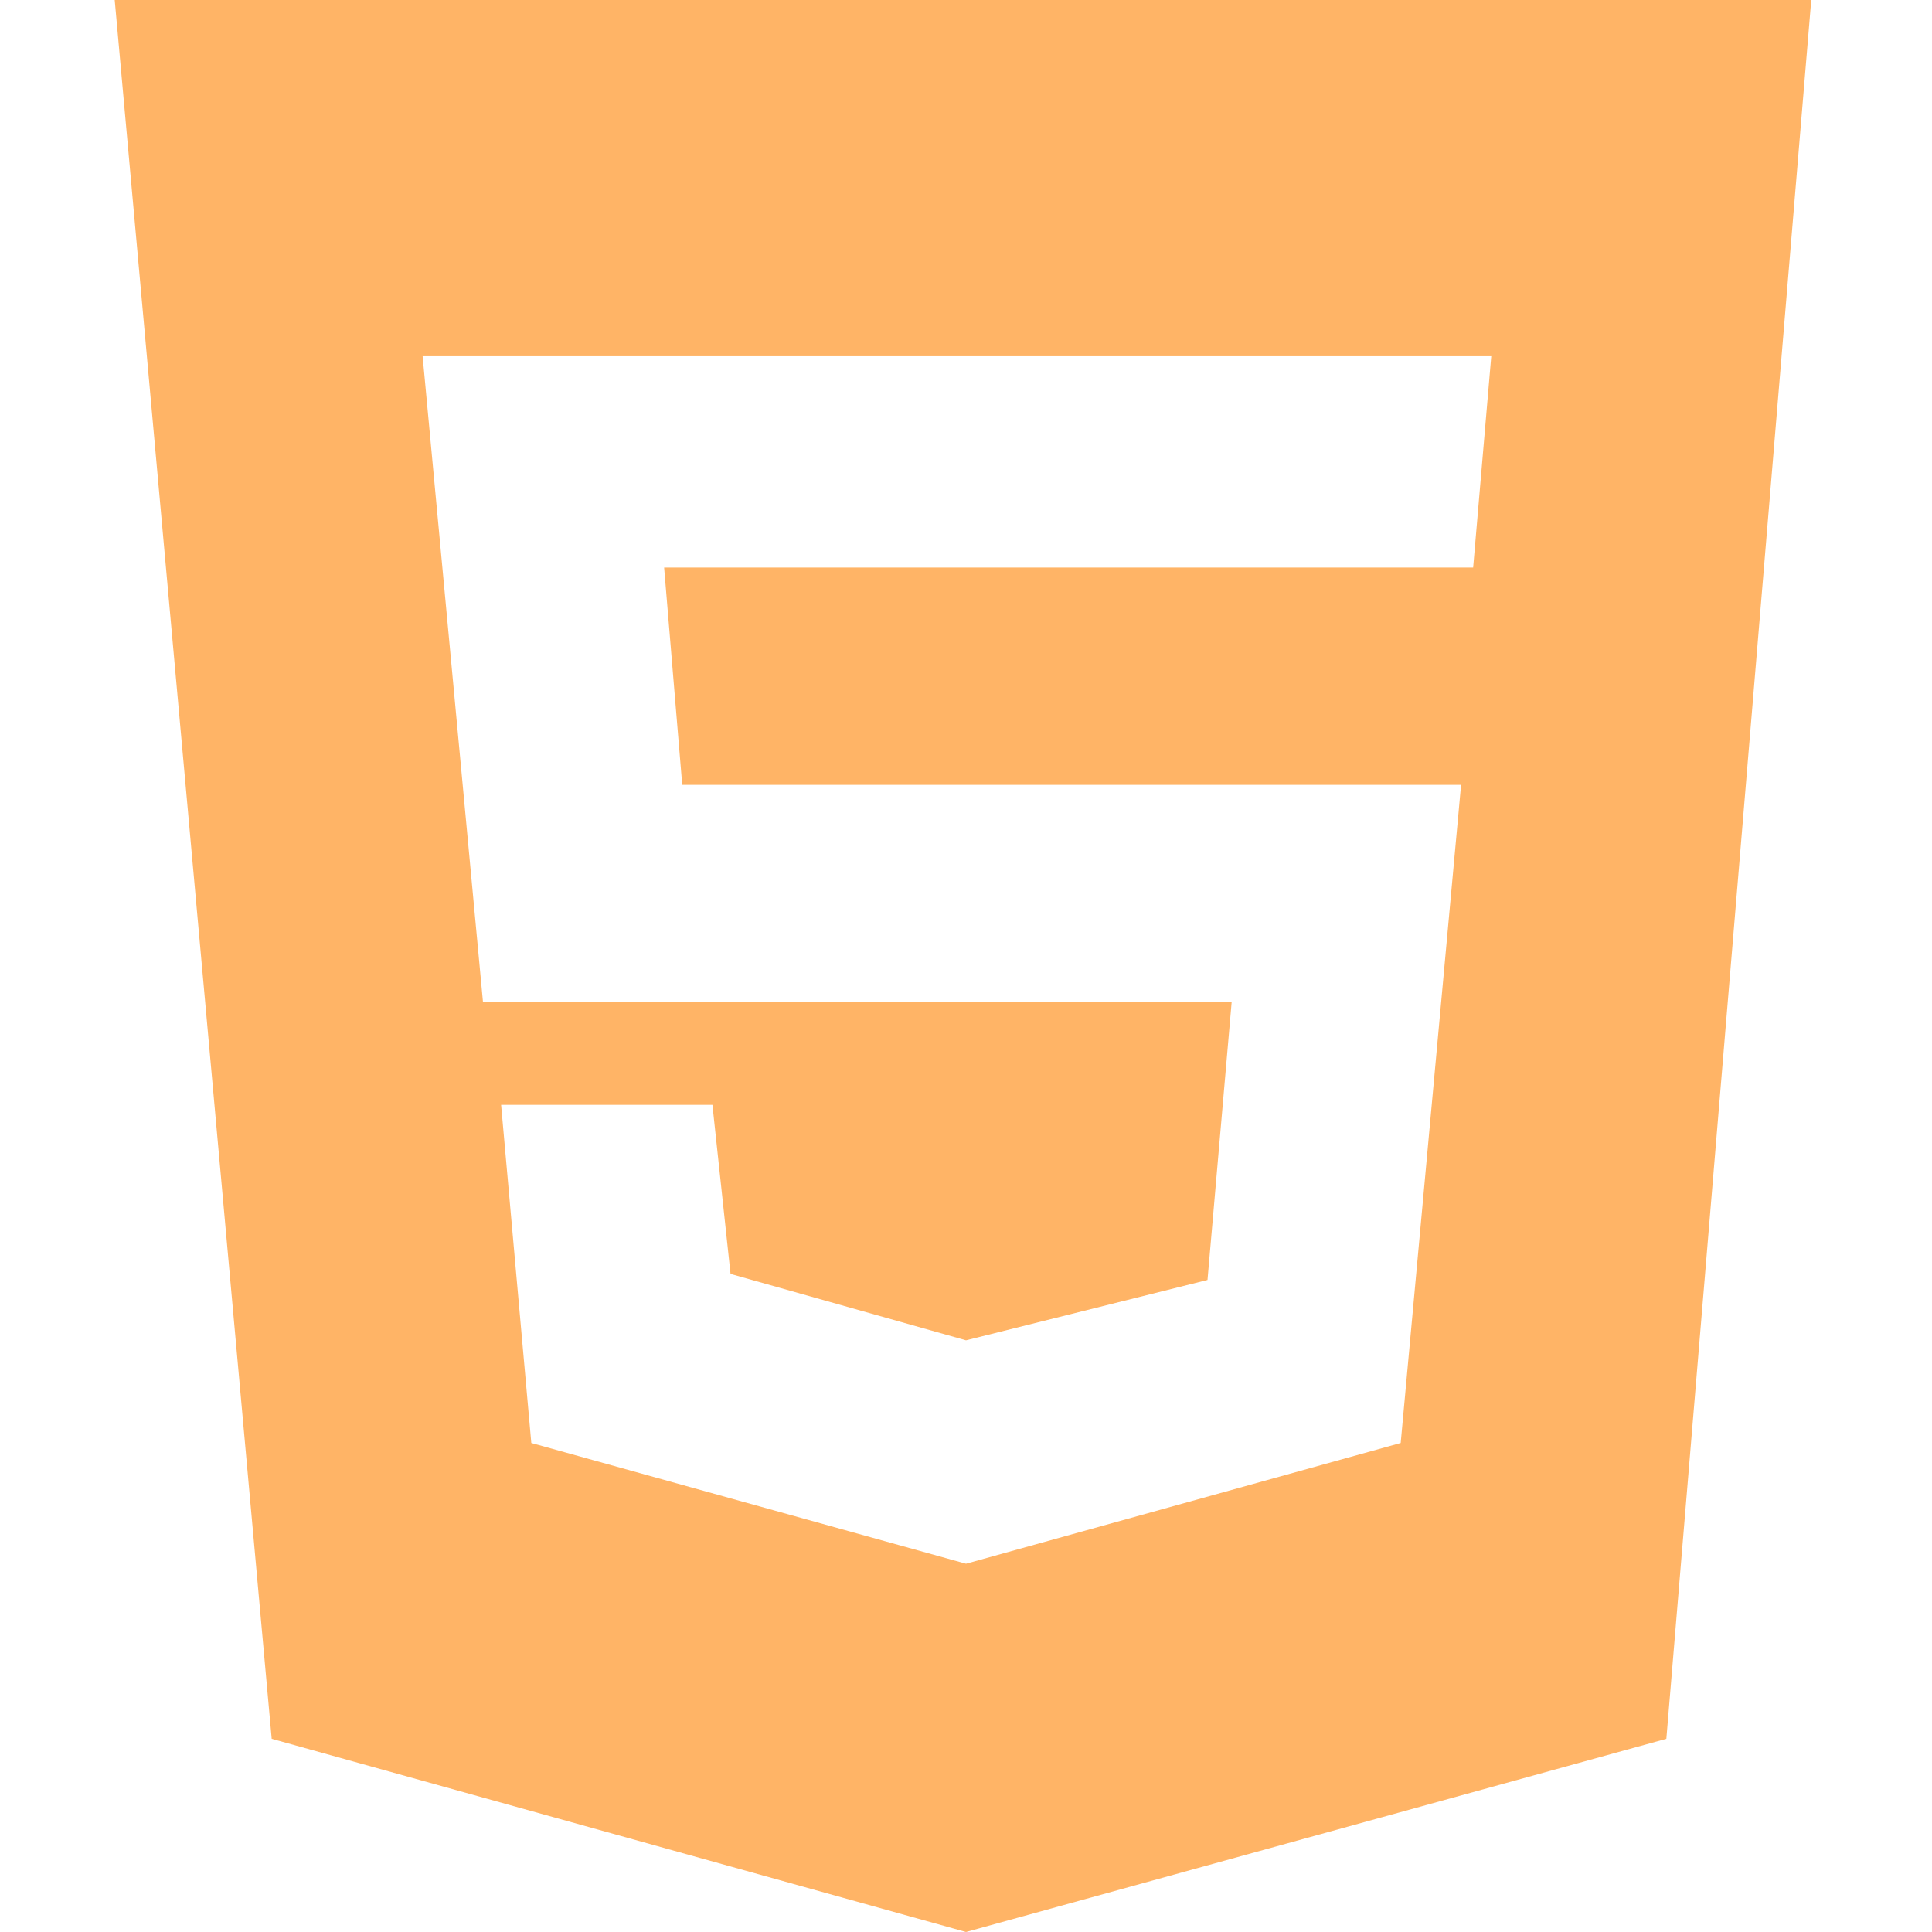 <svg xmlns="http://www.w3.org/2000/svg" viewBox="0 0 32 32"><path d="m1.9 0 2.6 28.8L16 32l11.6-3.2L30 0H2Zm22.6 9.4H11l.3 3.6h12.9l-1 10.9-7.2 2-7.2-2-.5-5.6h3.5l.3 2.8 3.9 1.1 4-1 .4-4.6H8l-1-10.7h17.7l-.3 3.5Z" fill="#ffb466"/></svg>
